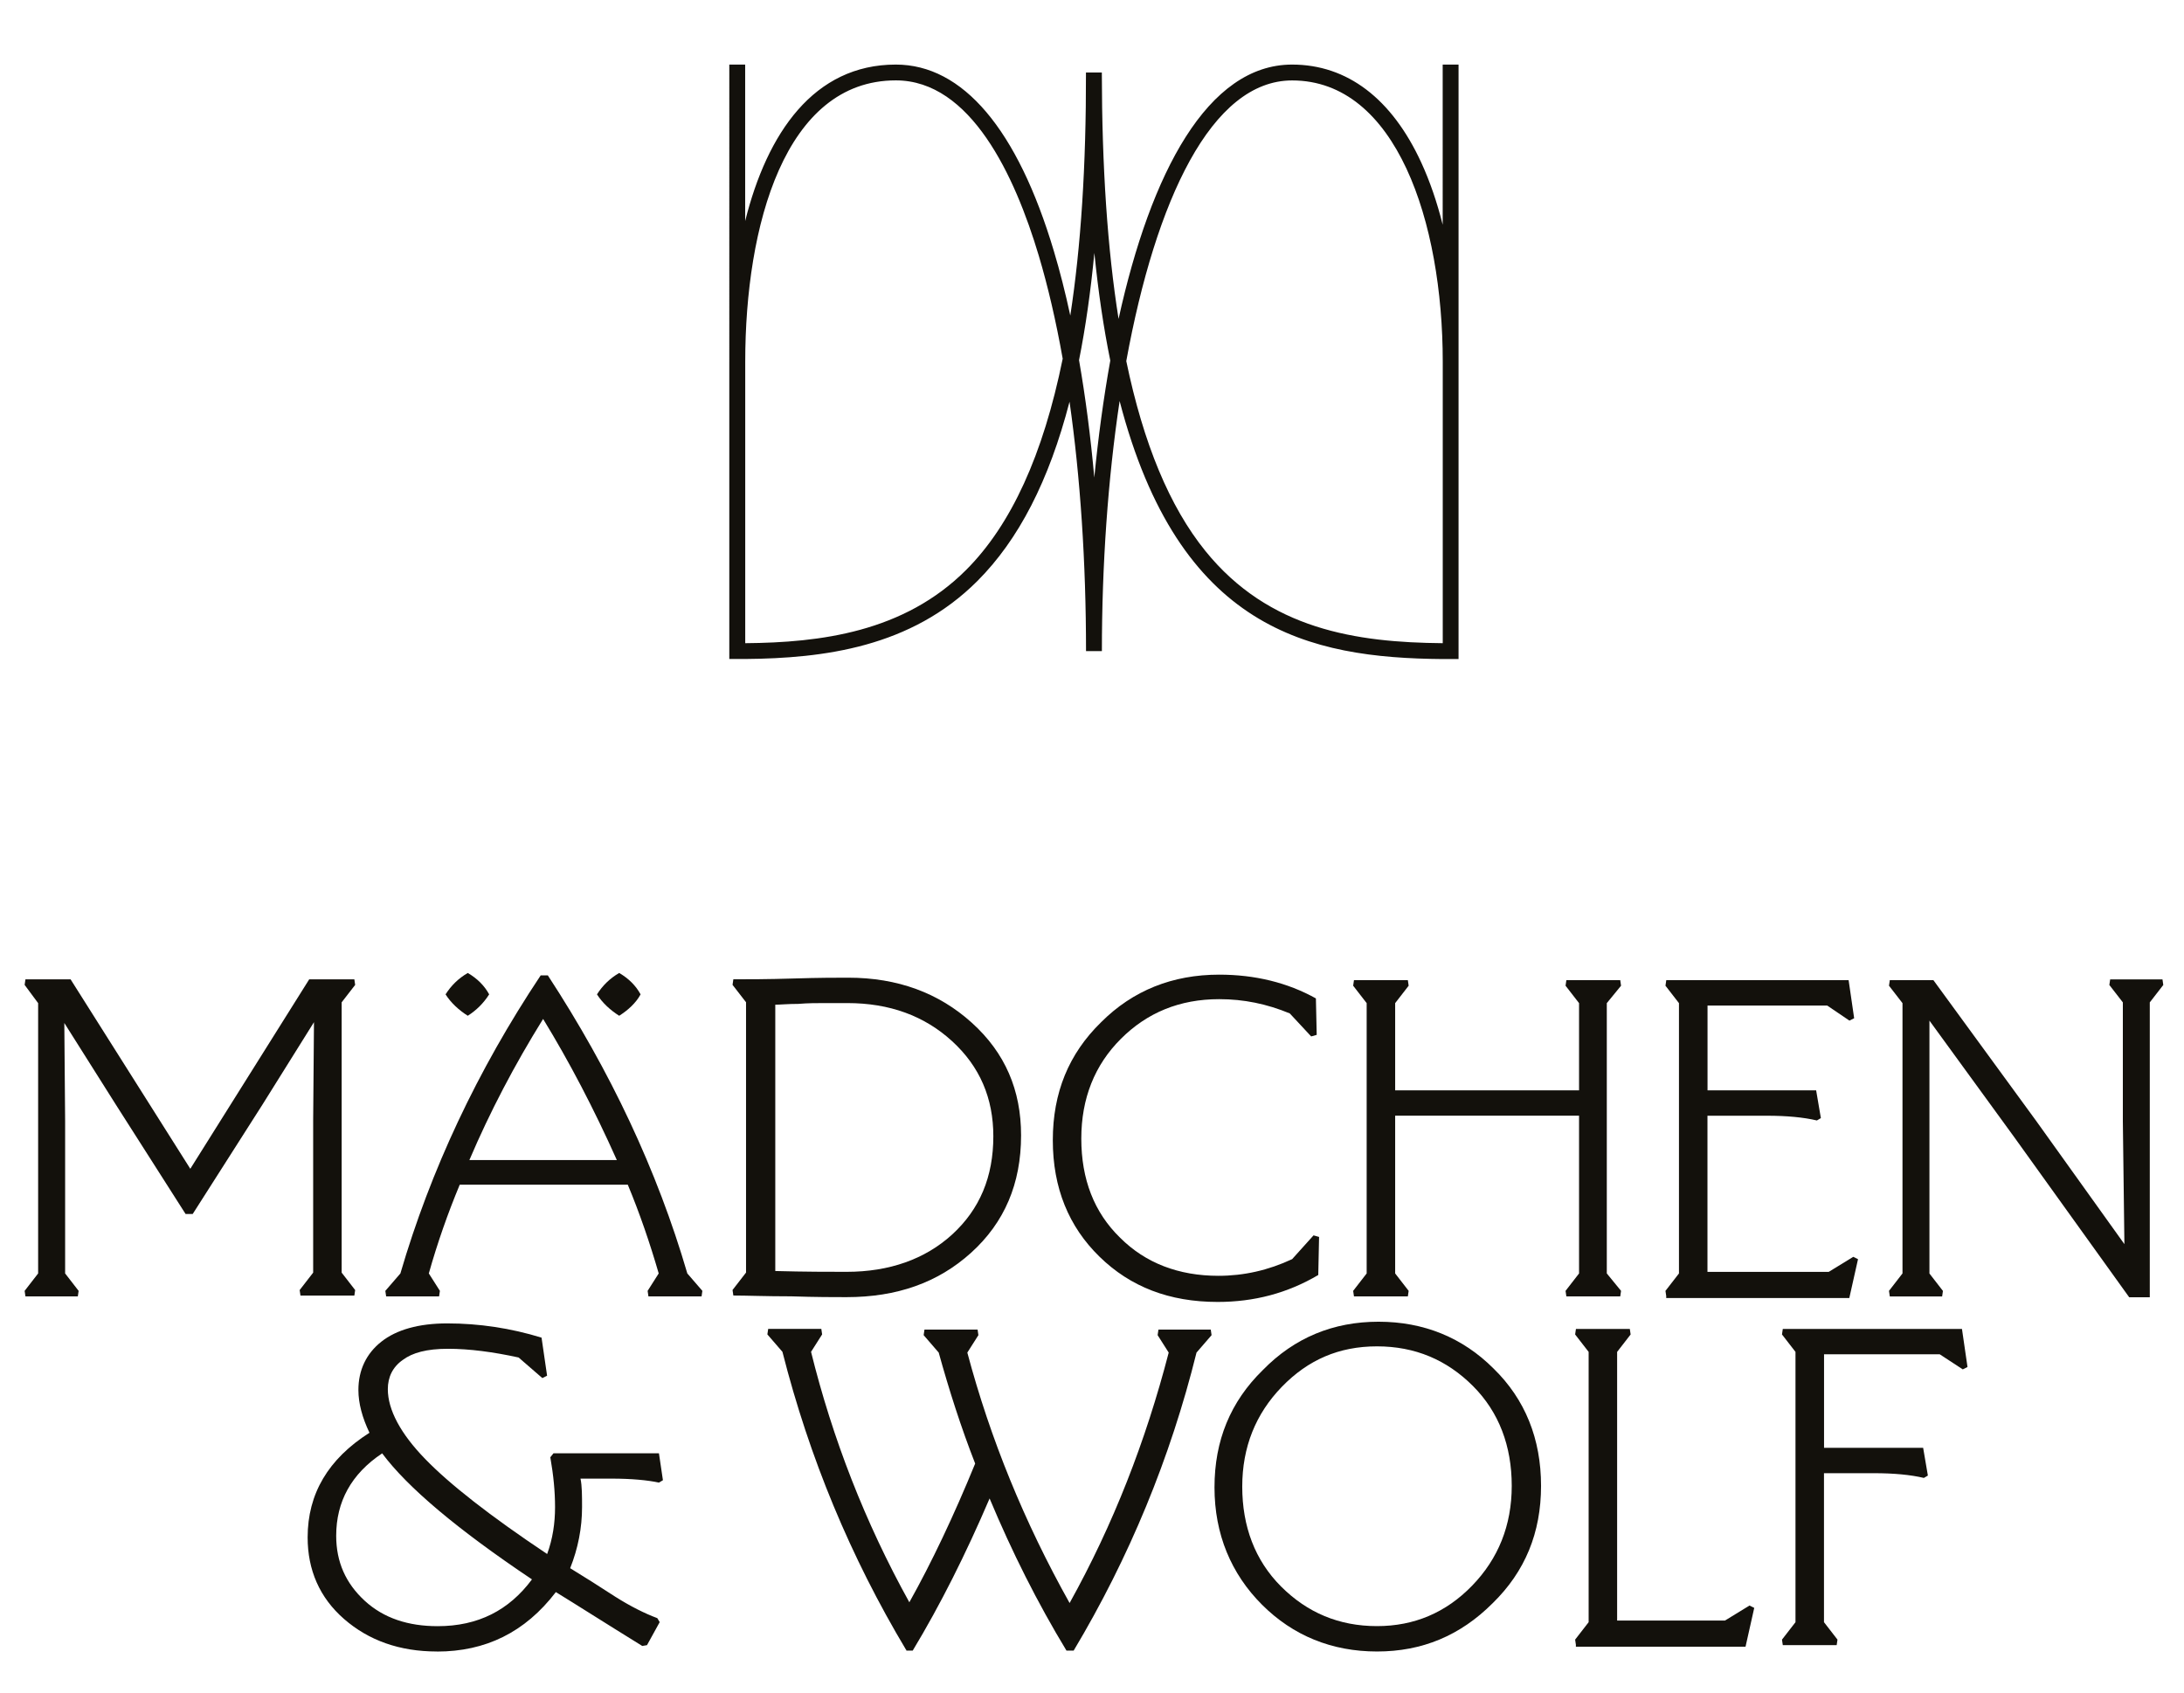 <svg xmlns="http://www.w3.org/2000/svg" id="Layer_1" viewBox="0 0 351.06 272.19"><defs><style>      .st0 {        fill: #13110c;      }    </style></defs><g><path class="st0" d="M4.09,208.39l-.13-.89,2.17-2.8v-43.45l-2.17-2.93.13-.89h7.26l19.24,30.45,19.11-30.45h7.26l.13.89-2.17,2.8v43.45l2.17,2.8-.13.89h-8.66l-.13-.89,2.17-2.8v-24.46l.13-15.8-8.28,13.25-11.21,17.58h-1.15l-11.21-17.58-8.28-13.12.13,15.8v24.46l2.17,2.8-.13.89H4.09Z"></path><path class="st0" d="M62.07,208.39l-.13-.89,2.42-2.8c4.84-16.56,12.36-32.62,22.55-47.91h1.15c10.07,15.42,17.58,31.34,22.42,47.91l2.42,2.8-.13.89h-8.54l-.13-.89,1.78-2.8c-1.4-4.84-3.06-9.68-4.97-14.27h-27.01c-1.91,4.59-3.57,9.3-4.97,14.27l1.78,2.8-.13.89h-8.54ZM75.45,186.47h23.7c-3.7-8.28-7.64-15.8-11.85-22.68-4.59,7.39-8.54,14.91-11.85,22.68Z"></path><path class="st0" d="M136.1,208.51c-1.91,0-4.97,0-8.92-.13-4.08,0-7.14-.13-9.3-.13l-.13-.89,2.17-2.8v-43.45l-2.17-2.8.13-.89c2.29,0,5.48,0,9.68-.13,4.08-.13,7.01-.13,8.79-.13,7.9,0,14.53,2.42,19.88,7.26,5.35,4.84,7.9,10.83,7.9,18.09,0,7.77-2.68,14.02-8.03,18.86-5.35,4.84-11.98,7.14-20,7.14h0ZM136.22,161.24h-3.57c-1.27,0-2.8,0-4.33.13-1.66,0-2.93.13-3.7.13v42.81c4.84.13,8.66.13,11.47.13,6.88,0,12.61-2.04,16.95-5.99,4.46-4.08,6.63-9.3,6.63-15.8,0-6.12-2.17-11.21-6.63-15.29s-10.07-6.12-16.82-6.12h0Z"></path><path class="st0" d="M195.73,209.28c-7.77,0-14.02-2.42-18.98-7.26-4.97-4.84-7.52-11.09-7.52-18.73s2.55-13.89,7.77-18.98c5.1-5.1,11.47-7.64,18.98-7.64,5.73,0,10.96,1.27,15.54,3.82l.13,5.86-.89.25-3.44-3.7c-3.7-1.53-7.39-2.29-11.34-2.29-6.37,0-11.59,2.17-15.8,6.37s-6.37,9.56-6.37,16.05,2.04,11.85,6.24,15.93c4.08,4.08,9.43,6.12,15.8,6.12,4.08,0,8.03-.89,11.85-2.68l3.44-3.82.89.25-.13,6.12c-4.97,2.93-10.32,4.33-16.18,4.33h0Z"></path><path class="st0" d="M217.64,208.39l-.13-.89,2.17-2.8v-43.45l-2.17-2.8.13-.89h8.66l.13.89-2.17,2.8v14.02h29.56v-14.02l-2.17-2.8.13-.89h8.66l.13.89-2.29,2.8v43.45l2.29,2.8-.13.89h-8.66l-.13-.89,2.17-2.8v-25.36h-29.56v25.36l2.17,2.8-.13.89h-8.66Z"></path><path class="st0" d="M267.84,208.39l-.13-.89,2.17-2.8v-43.45l-2.17-2.8.13-.89h29.31l.89,6.12-.76.38-3.57-2.42h-19.24v13.63h17.46l.76,4.46-.64.38c-2.17-.51-4.84-.76-8.03-.76h-9.56v25.1h19.49l3.95-2.42.76.38-1.4,6.24h-29.43v-.25Z"></path><path class="st0" d="M303.77,208.39l-.13-.89,2.17-2.8v-43.45l-2.17-2.8.13-.89h7.01l16.56,22.68,14.14,19.75-.25-19.75v-19.11l-2.17-2.8.13-.89h8.41l.13.89-2.17,2.8v47.4h-3.31l-18.48-25.74-13.63-18.73v40.65l2.17,2.8-.13.89h-8.41Z"></path><path class="st0" d="M70.22,265.47c-5.99,0-10.96-1.78-14.91-5.22s-5.86-7.9-5.86-13.12c0-7.01,3.31-12.61,9.94-16.82-1.15-2.42-1.78-4.71-1.78-6.88,0-3.19,1.27-5.86,3.7-7.77,2.42-1.91,5.99-2.93,10.58-2.93,5.1,0,10.19.76,15.16,2.29l.89,6.12-.76.38-3.82-3.31c-4.08-.89-7.9-1.4-11.34-1.4s-5.73.64-7.26,1.78c-1.66,1.15-2.42,2.8-2.42,4.71,0,3.31,2.04,7.14,5.99,11.21,3.95,4.08,10.45,9.17,19.62,15.29.89-2.42,1.27-4.97,1.27-7.52s-.25-5.1-.76-8.03l.51-.64h16.95l.64,4.33-.64.38c-1.78-.38-4.33-.64-7.64-.64h-4.97c.25,1.15.25,2.8.25,4.59,0,3.31-.64,6.63-1.91,9.81,2.29,1.4,4.71,2.93,7.26,4.59,2.42,1.53,4.71,2.68,6.75,3.44l.38.64-2.04,3.7-.76.13c-5.99-3.7-10.58-6.63-13.89-8.66-4.97,6.5-11.34,9.56-19.11,9.56h0ZM54.04,246.87c0,4.2,1.53,7.64,4.59,10.45s7.01,4.08,11.72,4.08c6.5,0,11.47-2.55,15.16-7.52-11.98-8.03-20-14.78-24.08-20.26-4.97,3.31-7.39,7.77-7.39,13.25Z"></path><path class="st0" d="M145.65,265.21c-8.92-14.91-15.54-30.83-19.88-47.91l-2.42-2.8.13-.89h8.54l.13.89-1.78,2.8c3.44,13.89,8.66,27.39,15.8,40.26,3.57-6.37,7.14-13.89,10.58-22.3-2.29-5.86-4.2-11.85-5.86-17.84l-2.42-2.8.13-.89h8.54l.13.89-1.78,2.8c3.7,13.89,9.17,27.27,16.44,40.26,7.01-12.61,12.23-25.99,15.93-40.26l-1.78-2.8.13-.89h8.41l.13.89-2.42,2.8c-4.2,16.95-10.83,33-19.75,47.91h-1.15c-4.71-7.77-8.79-15.93-12.36-24.46-3.82,8.92-7.9,17.07-12.36,24.46h-1.02v-.13Z"></path><path class="st0" d="M221.34,265.47c-7.26,0-13.51-2.55-18.48-7.52-4.97-4.97-7.64-11.34-7.64-18.86s2.55-13.76,7.77-18.86c5.1-5.22,11.34-7.77,18.6-7.77s13.51,2.55,18.48,7.52c5.1,4.97,7.64,11.34,7.64,18.86s-2.55,13.76-7.77,18.86c-5.22,5.22-11.34,7.77-18.6,7.77ZM221.34,261.39c5.99,0,11.09-2.17,15.29-6.5,4.2-4.33,6.37-9.68,6.37-16.05s-2.04-11.85-6.24-16.05-9.3-6.37-15.42-6.37-11.09,2.17-15.29,6.5c-4.2,4.33-6.37,9.68-6.37,16.05s2.04,11.85,6.24,16.05,9.3,6.37,15.42,6.37Z"></path><path class="st0" d="M253.32,264.45l-.13-.89,2.17-2.8v-43.45l-2.17-2.8.13-.89h8.66l.13.89-2.17,2.8v43.19h17.33l3.95-2.42.76.38-1.4,6.24h-27.27v-.25Z"></path><path class="st0" d="M286.57,264.45l-.13-.89,2.17-2.8v-43.45l-2.17-2.8.13-.89h28.8l.89,6.12-.76.38-3.7-2.42h-18.6v15.03h15.93l.76,4.46-.64.38c-2.17-.51-4.84-.76-8.03-.76h-8.03v23.95l2.17,2.8-.13.89h-8.66Z"></path><path class="st0" d="M75.19,163.28c-1.4-.89-2.68-2.04-3.57-3.44.89-1.4,2.04-2.55,3.57-3.44,1.53.89,2.68,2.04,3.44,3.44-.89,1.4-2.04,2.55-3.44,3.44Z"></path><path class="st0" d="M99.53,163.28c-1.4-.89-2.68-2.04-3.57-3.44.89-1.4,2.04-2.55,3.57-3.44,1.53.89,2.68,2.04,3.44,3.44-.76,1.4-2.04,2.55-3.44,3.44Z"></path></g><path class="st0" d="M234.46,105.94h-2.55c-21.48-.17-42.38-4.72-51.94-41.48-1.89,12.59-2.85,26.42-2.85,40.2h-2.55c0-14.31-.92-27.95-2.65-40.09-3.3,12.73-8.19,22.19-14.8,28.81-10.68,10.7-24.76,12.44-37.34,12.55h0s-2.55,0-2.55,0V10.38h2.55v25.15c3.54-14.17,11.05-25.15,24.21-25.15,10.77,0,19.56,10.37,25.41,29.98.97,3.23,1.85,6.7,2.64,10.37,1.71-11.1,2.55-24.1,2.52-39.07h2.55c.02,15.23.91,28.4,2.69,39.6,5.19-23.58,14.35-40.88,27.89-40.88,8.86,0,16.04,5.46,20.78,15.78,1.37,2.98,2.52,6.33,3.43,9.96V10.38h2.55v95.56ZM181.04,58.04c2.76,13.32,6.98,23.43,12.71,30.52,10.22,12.65,24.31,14.71,38.16,14.83v-45.23c0-22.51-7.49-45.23-24.21-45.23-12.96,0-21.93,19.22-26.66,45.11ZM119.79,58.16v45.23c12.05-.1,25.5-1.75,35.53-11.8,7.2-7.21,12.35-18.44,15.5-33.93-1.07-6.02-2.36-11.58-3.85-16.58-3.84-12.84-10.94-28.16-22.97-28.16-17.85,0-24.21,23.37-24.21,45.23ZM173.45,57.91c1.03,5.9,1.85,12.22,2.45,18.85.63-6.47,1.49-12.79,2.57-18.8-1.06-5.19-1.92-10.94-2.56-17.3-.6,6.25-1.42,12-2.47,17.26Z"></path></svg>